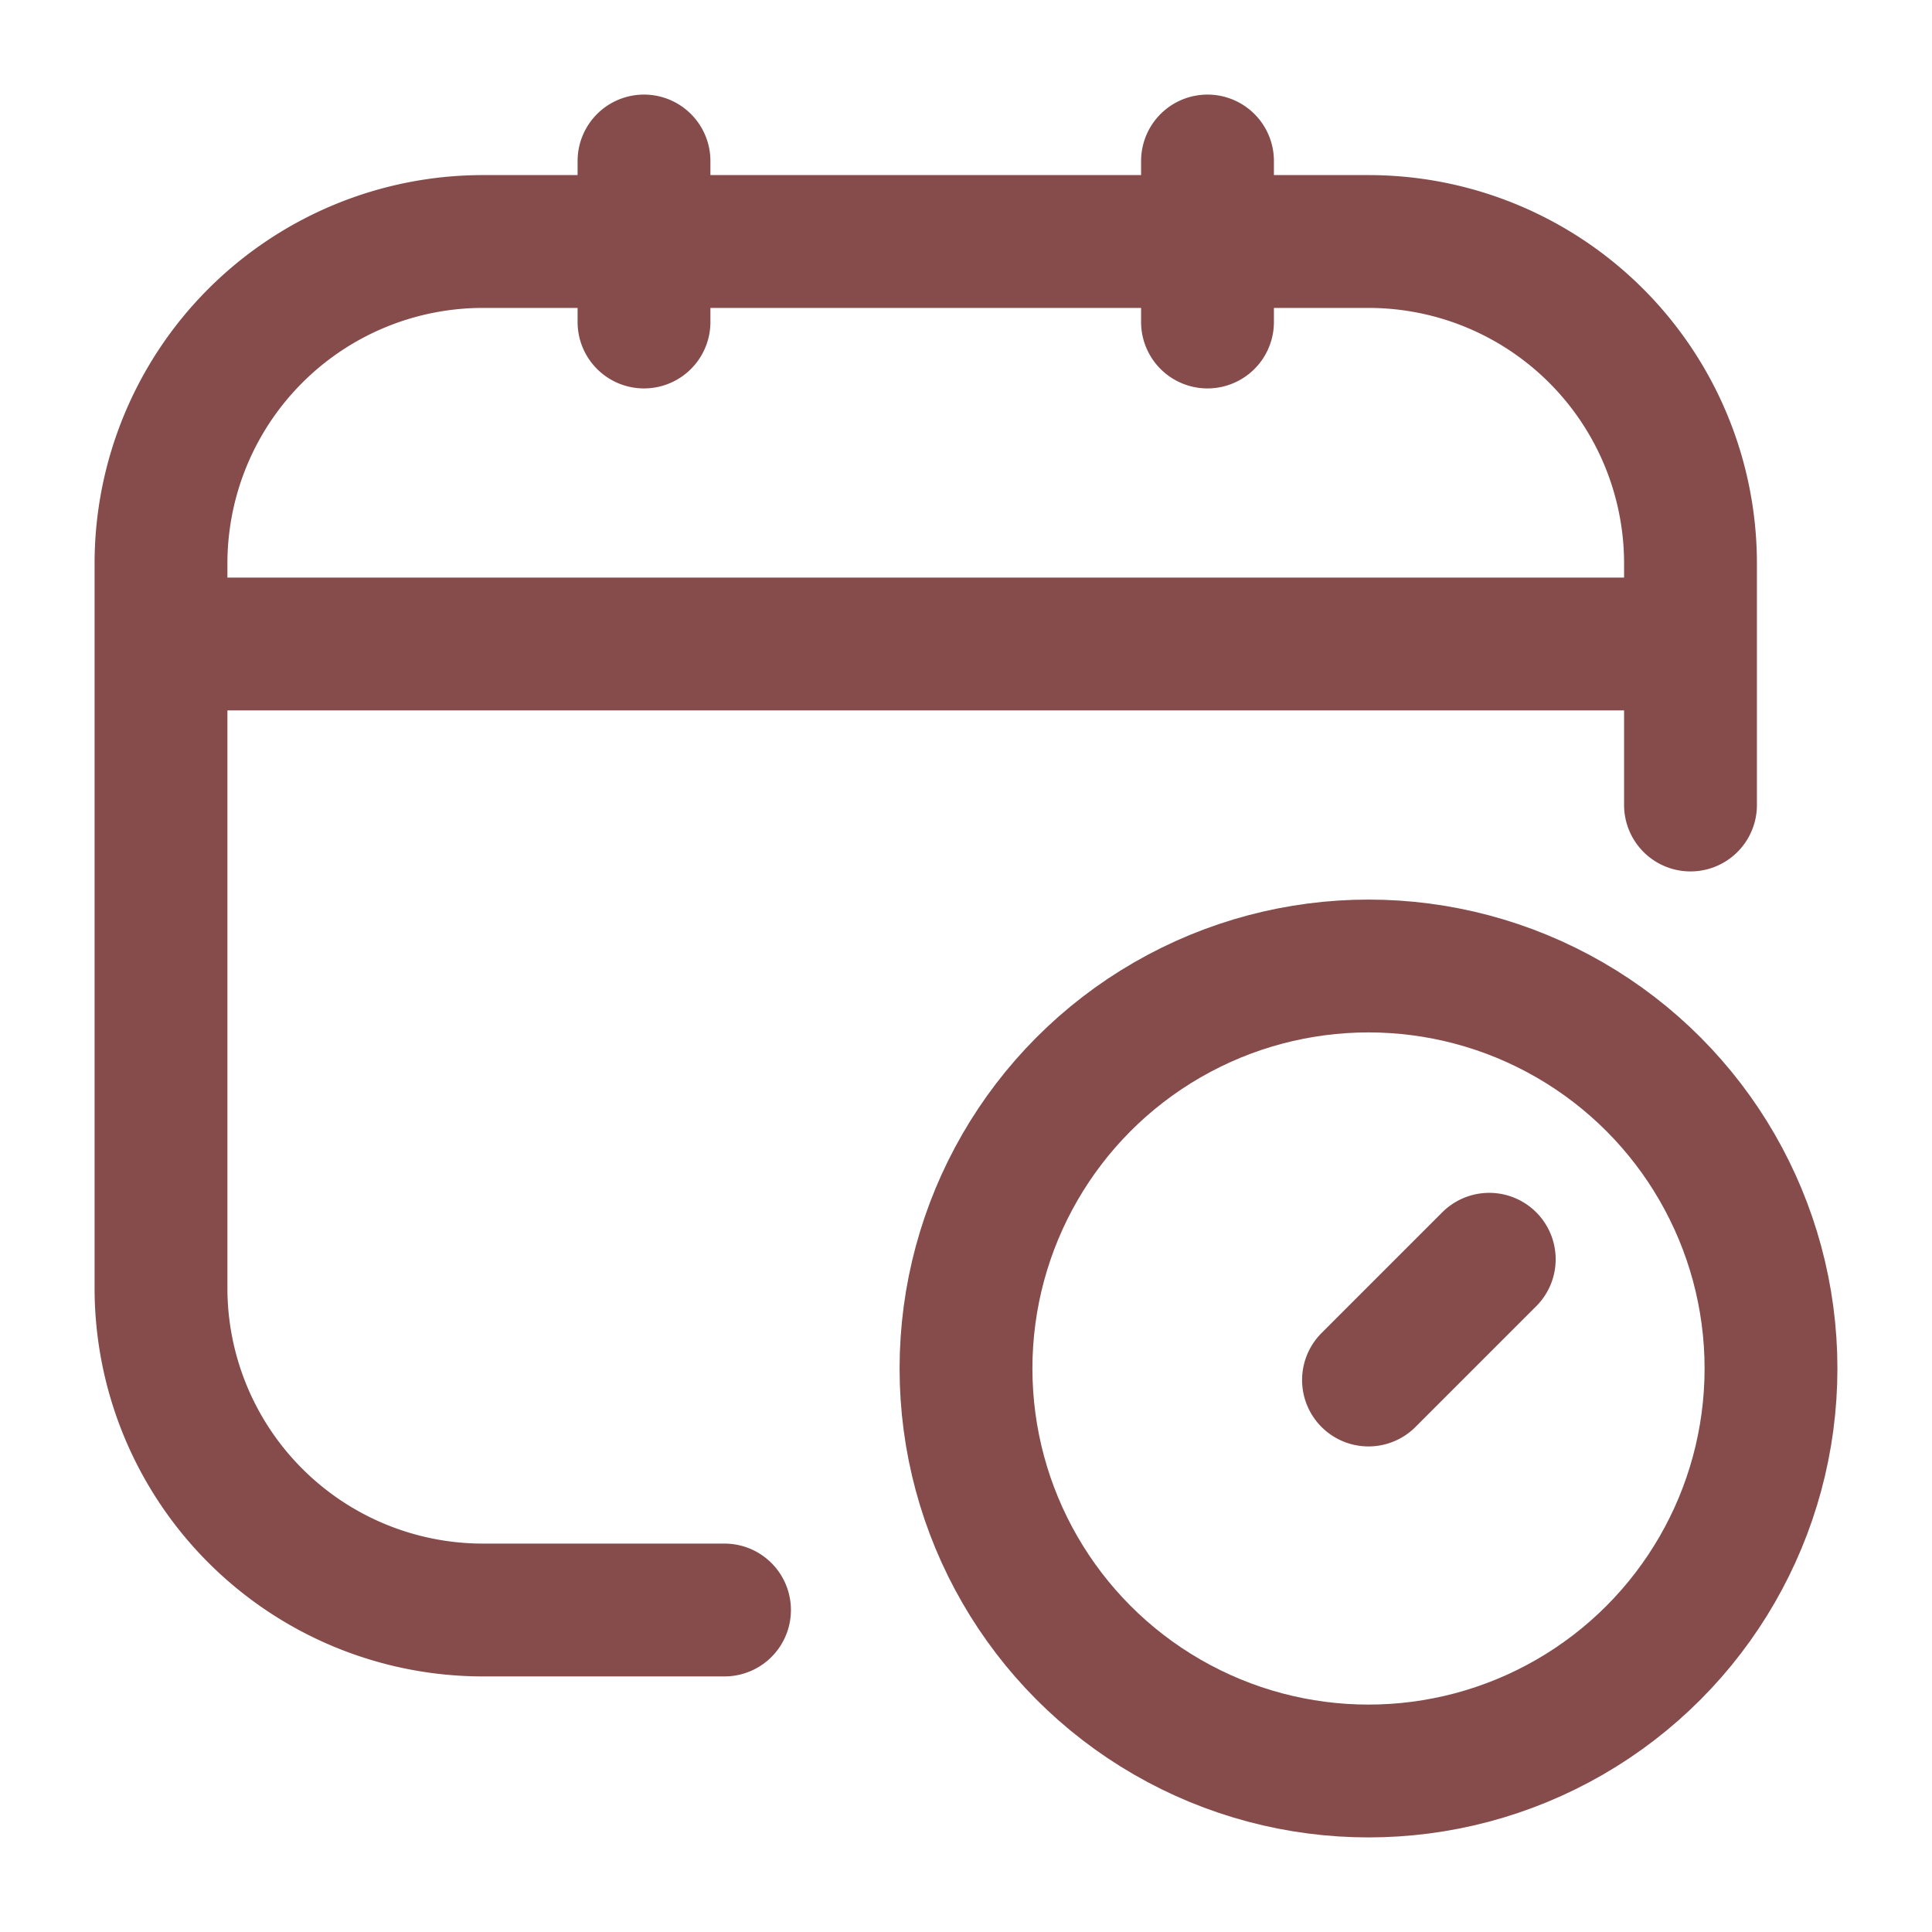 <svg xmlns="http://www.w3.org/2000/svg" width="1.2em" height="1.2em" viewBox="0 0 24 24"><g fill="none" stroke="#864b4b" stroke-linecap="round" stroke-linejoin="round" stroke-width="1.65"><path d="M9 20H6a4 4 0 0 1-4-4V7a4 4 0 0 1 4-4h11a4 4 0 0 1 4 4v3M8 2v2m7-2v2M2 8h19m-2.5 7.643l-1.5 1.5"/><circle cx="17" cy="17" r="5"/></g></svg>